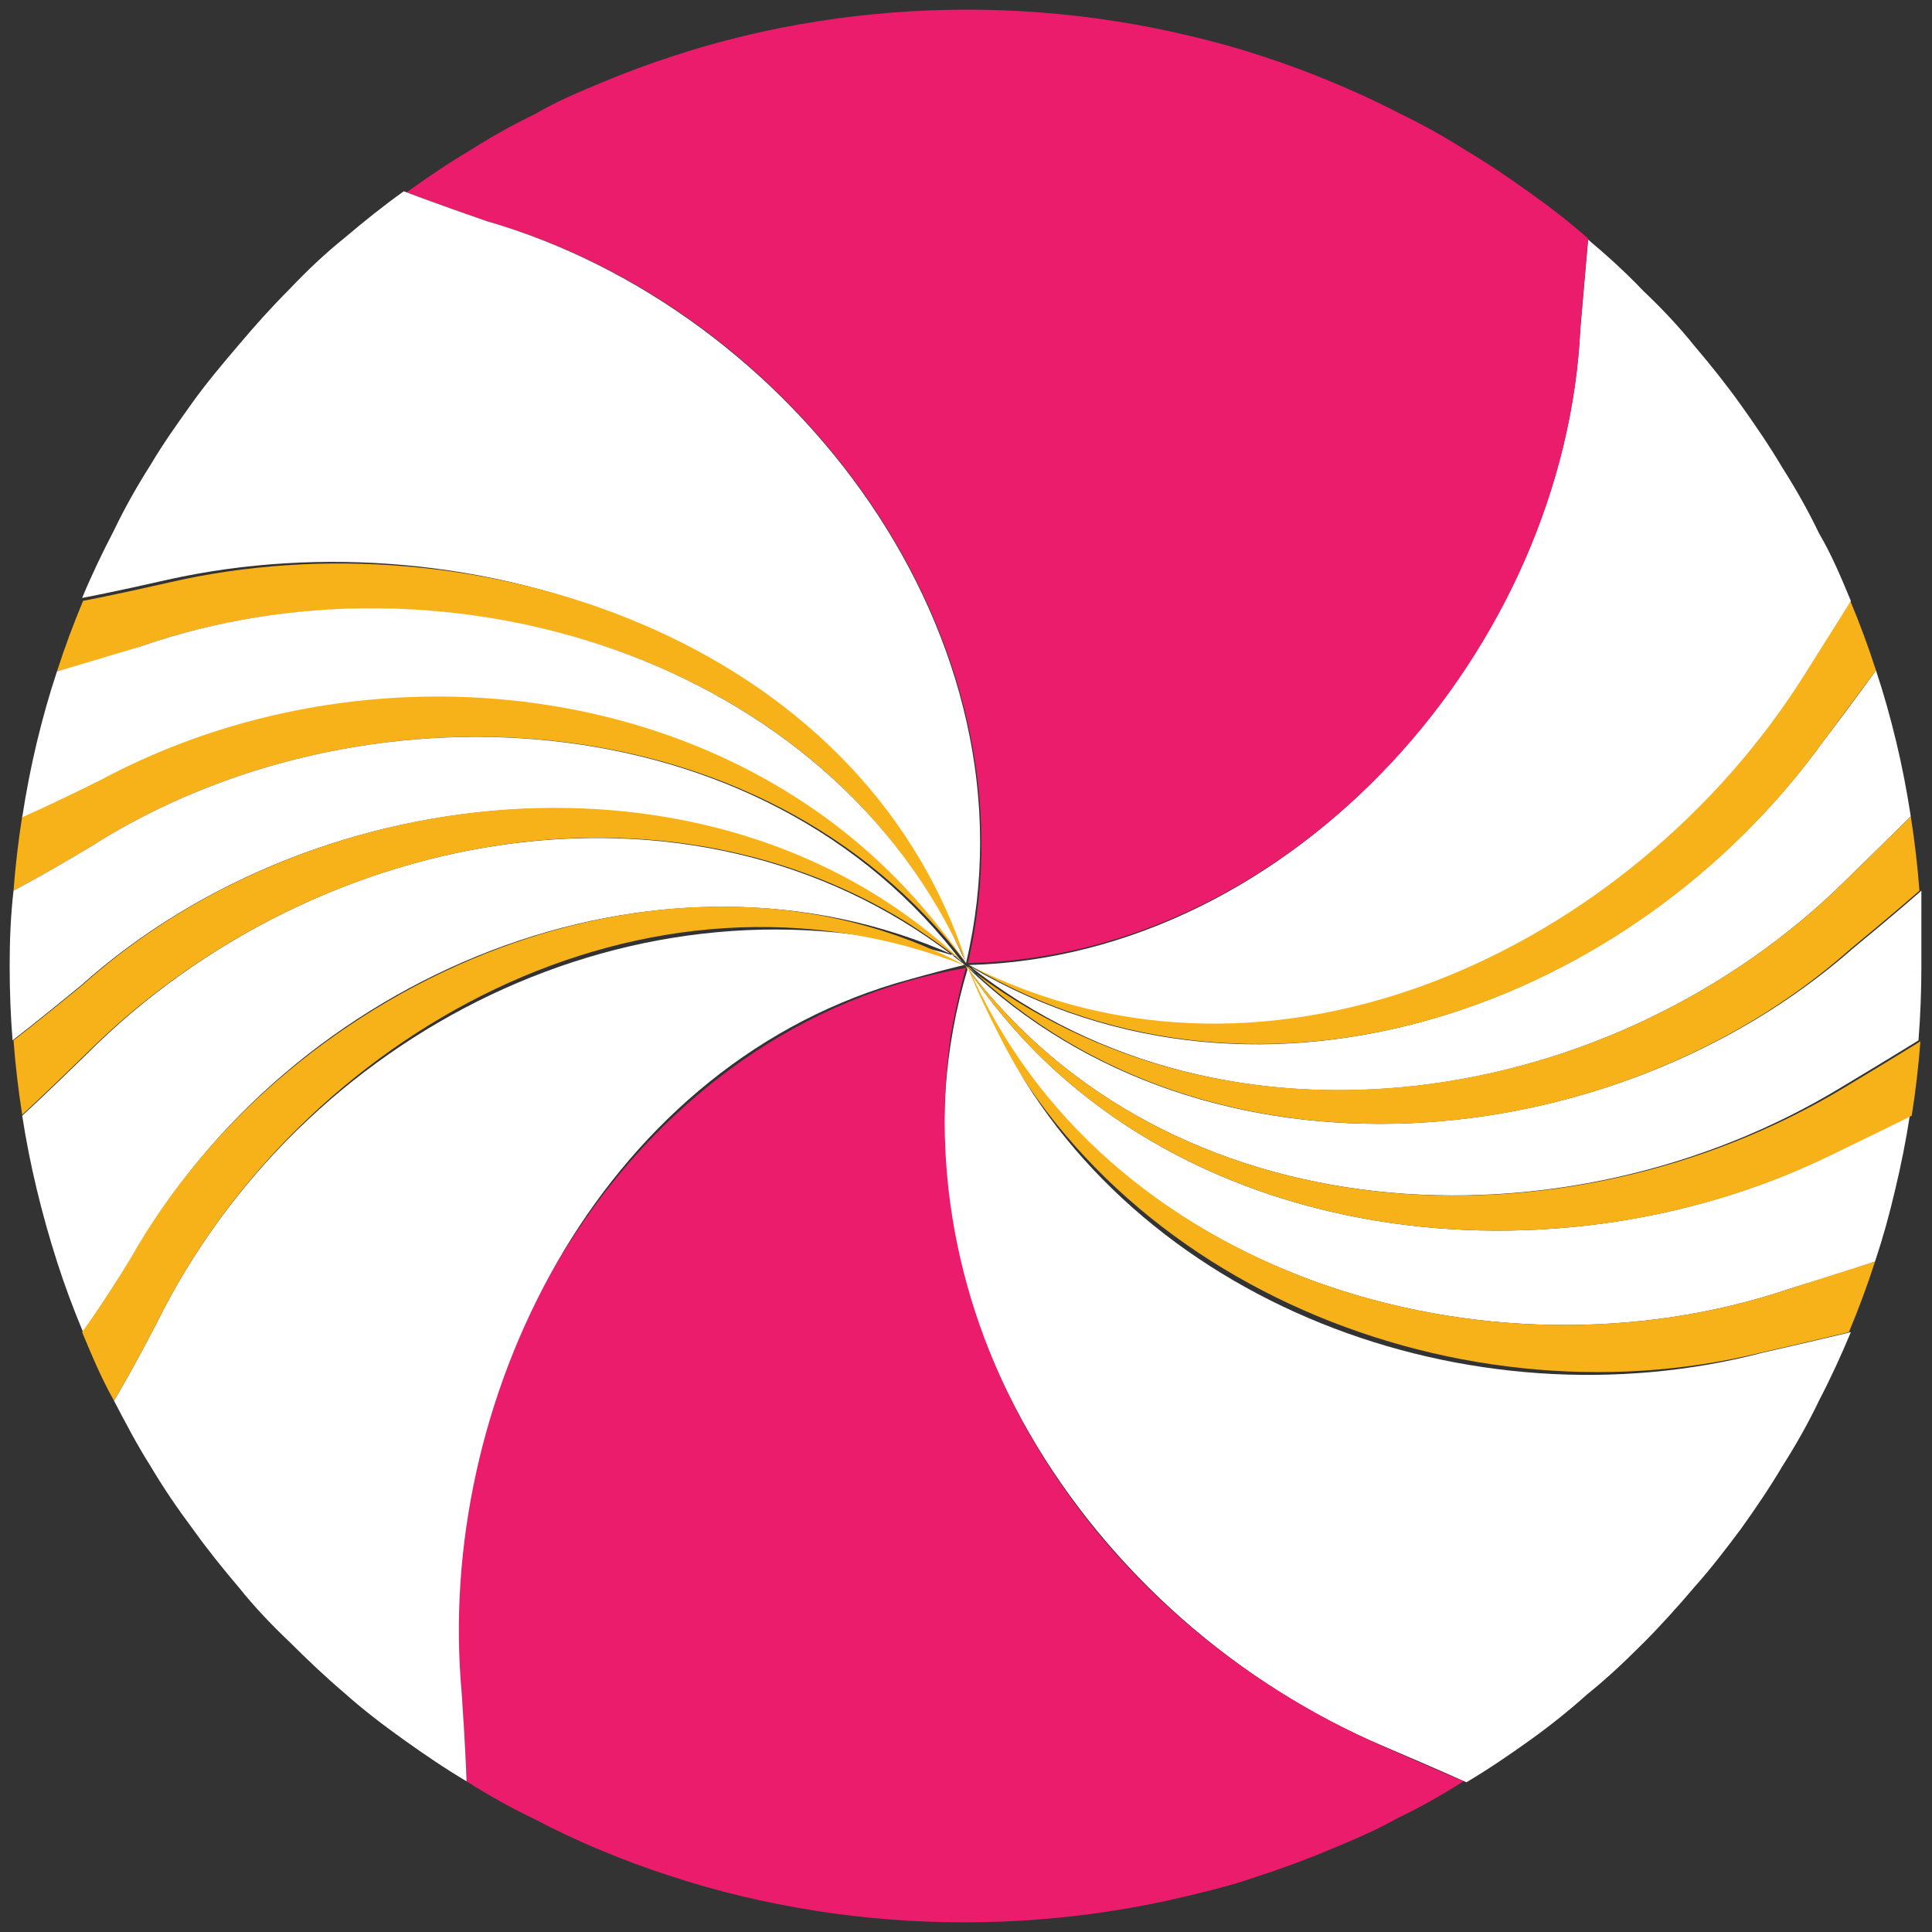 <?xml version="1.0" encoding="utf-8"?>
<!-- Generator: Adobe Illustrator 19.1.0, SVG Export Plug-In . SVG Version: 6.00 Build 0)  -->
<svg version="1.1" id="Layer_1" xmlns="http://www.w3.org/2000/svg" xmlns:xlink="http://www.w3.org/1999/xlink" x="0px" y="0px"
	 width="200px" height="200px" viewBox="-619 981 200 200" enable-background="new -619 981 200 200" xml:space="preserve">
<rect x="-619" y="981" width="200" height="200" fill="#333333" stroke="none"/>
<g>
	<path fill="#FFFFFF" d="M-420.1,1073.2c0,0-2.6,2.3-7.1,6C-452,1101-494,1105-519,1081c14,32,54,44,85.3,33.4
		c5.6-1.7,8.8-2.8,8.8-2.8c0.8-2.4,1.5-4.9,2.1-7.5c0.6-2.5,1.1-5,1.5-7.6c0,0-3,1.5-8.3,4.1C-459,1115-500,1110-519,1081
		c21,28,62,30,90.7,12.5c5-3,7.9-4.8,7.9-4.8c0.2-2.5,0.3-5.1,0.3-7.7C-420.1,1078.4-420.1,1075.8-420.1,1073.2z"/>
	<path fill="#F8B219" d="M-421.1,1096.5c0.4-2.5,0.7-5.1,0.9-7.7c0,0-2.9,1.8-7.9,4.8C-457,1111-498,1109-519,1081
		c19,29,60,34,89.5,19.6C-424.1,1098-421.1,1096.5-421.1,1096.5z"/>
	<path fill="#FFFFFF" d="M-518.5,1081.1c26.5,20.9,66.5,14.9,90.7-9.1c4.2-4.1,6.6-6.5,6.6-6.5c-0.4-2.6-0.9-5.2-1.5-7.7
		s-1.3-5-2.1-7.4c0,0-2,2.8-5.5,7.4C-450,1085-488,1099-518.5,1081.1L-518.5,1081.1z"/>
	<path fill="#F8B219" d="M-518.5,1081c30.6,18,68.6,4,88.2-23.2c3.5-4.7,5.5-7.4,5.5-7.4c-0.8-2.5-1.7-4.9-2.7-7.3l0,0
		c0,0-1.8,2.9-4.9,7.8c-16.6,26-48.6,43-79.3,32.7C-516,1082.2-518.5,1081-518.5,1081z"/>
	<path fill="#F8B219" d="M-518.8,1081c24.9,24,66.9,20,91.4-1.8c4.5-3.7,7.1-6,7.1-6c-0.2-2.6-0.5-5.2-0.9-7.7c0,0-2.4,2.4-6.6,6.5
		c-24.2,24-64.2,30-91.2,9c12,32,50,48,82.4,40c5.7-1.3,9-2.1,9-2.1l0,0c1-2.4,1.9-4.8,2.7-7.3c0,0-3.2,1-8.8,2.8
		C-465,1125-505,1113-518.8,1081L-518.8,1081z"/>
	<path fill="#FFFFFF" d="M-518.8,1081.2c-10.2,33.8,12.8,67.8,43.1,80.6c5.4,2.3,8.5,3.7,8.5,3.7l0,0c2.2-1.3,4.4-2.8,6.5-4.3
		s4.1-3.1,6-4.8c2-1.6,3.9-3.4,5.8-5.3c1.8-1.8,3.6-3.8,5.3-5.8c1.7-1.9,3.3-4,4.8-6c1.5-2.1,3-4.3,4.3-6.5c1.4-2.2,2.7-4.5,3.8-6.8
		c1.2-2.3,2.3-4.7,3.3-7.1l0,0c0,0-3.3,0.8-9,2.1c-30.4,8-65.4-5-79.3-33.1C-517.8,1083.8-518.8,1081.2-518.8,1081.2z"/>
	<path fill="#FFFFFF" d="M-518.7,1080.9c31.7,16.1,68.7-1.9,86.4-29.9c3.1-4.9,4.9-7.8,4.9-7.8l0,0c-1-2.4-2-4.8-3.3-7
		c-1.1-2.3-2.4-4.6-3.8-6.8c-1.3-2.2-2.8-4.4-4.3-6.5s-3.1-4.1-4.8-6.1c-1.6-2-3.4-3.9-5.3-5.7c-1.8-1.9-3.8-3.7-5.7-5.3
		c0,0-0.3,3.4-0.8,9.2C-457,1048-485,1080-518.7,1080.9L-518.7,1080.9z"/>
	<path fill="#EB1C6C" d="M-519,1081.2c-34,5.8-56,41.8-52.2,75.1c0.4,5.8,0.5,9.1,0.5,9.1l0,0c2.2,1.4,4.5,2.7,6.8,3.8
		c2.3,1.2,4.6,2.3,7,3.3c2.4,1,4.8,1.9,7.3,2.7c2.4,0.8,4.9,1.5,7.4,2.1s5.1,1.1,7.6,1.5s5.1,0.7,7.7,0.9c2.5,0.2,5.1,0.3,7.7,0.3
		c2.6,0,5.2-0.1,7.7-0.3c2.6-0.2,5.2-0.5,7.7-0.9c2.6-0.4,5.1-0.9,7.6-1.5s5-1.2,7.5-2.1c2.5-0.8,4.9-1.7,7.3-2.7s4.8-2,7.1-3.3
		c2.3-1.1,4.6-2.4,6.8-3.8l0,0c0,0-3.1-1.3-8.5-3.7c-29-12.7-49-41.7-44.6-73.4C-519.8,1083.8-519,1081.2-519,1081.2z"/>
	<path fill="#EB1C6C" d="M-518.8,1080.7c33.9-0.7,61.9-32.7,63.4-65.8c0.5-5.8,0.8-9.2,0.8-9.2c-1.9-1.7-4-3.3-6.1-4.8
		s-4.3-3-6.5-4.3c-2.2-1.4-4.5-2.7-6.8-3.8c-2.3-1.2-4.7-2.3-7.1-3.3s-4.8-1.9-7.3-2.7c-2.4-0.8-4.9-1.5-7.5-2.1
		c-2.5-0.6-5-1.1-7.6-1.5c-2.5-0.4-5.1-0.7-7.7-0.9c-2.5-0.2-5.1-0.3-7.7-0.3c-2.6,0-5.2,0.1-7.7,0.3c-2.6,0.2-5.2,0.5-7.7,0.9
		c-2.6,0.4-5.1,0.9-7.6,1.5s-5,1.3-7.4,2.1c-2.5,0.8-4.9,1.7-7.3,2.7c-2.4,1-4.8,2-7,3.3c-2.3,1.1-4.6,2.4-6.8,3.8
		c-2.2,1.3-4.4,2.8-6.5,4.3c0,0,3.1,1.2,8.6,3.1C-537,1013-511,1047-518.8,1080.7L-518.8,1080.7z"/>
	<path fill="#FFFFFF" d="M-519,1080.7c8-33.7-18-67.7-49.6-76.8c-5.5-1.9-8.6-3.1-8.6-3.1c-2.1,1.5-4.1,3.1-6.1,4.8
		c-2,1.6-3.9,3.4-5.7,5.3c-1.8,1.8-3.6,3.8-5.2,5.7c-1.7,2-3.4,4-4.9,6.1s-3,4.2-4.3,6.4c-1.4,2.2-2.7,4.5-3.8,6.8
		c-1.2,2.3-2.3,4.6-3.3,7c0,0,3.2-0.6,8.9-1.9c31.6-7,70.6,6,82.5,39.5L-519,1080.7z"/>
	<path fill="#F8B219" d="M-519,1080.7c-19-29.7-61-34.7-89.5-19.1c-5.2,2.6-8.2,3.9-8.2,3.9l0,0c-0.4,2.5-0.7,5.1-0.9,7.7
		c0,0,2.9-1.5,7.9-4.5C-582,1051-540,1053-519,1080.7L-519,1080.7z"/>
	<path fill="#F8B219" d="M-519,1080.5c-11-33.5-51-46.5-82.5-39.2c-5.7,1.3-8.9,1.9-8.9,1.9c-1,2.4-1.9,4.8-2.7,7.3l0,0
		c0,0,3.2-0.8,8.7-2.6c28.5-9.9,65.5-0.9,81.9,26.2C-520.2,1078-519,1080.5-519,1080.5z"/>
	<path fill="#FFFFFF" d="M-519.2,1080.9c-20.8-27.9-62.8-29.9-90.5-12.2c-5,3-7.9,4.5-7.9,4.5c-0.3,2.6-0.4,5.2-0.4,7.8
		s0.1,5.2,0.3,7.7c0,0,2.6-2,7.1-5.7c24.6-22,66.6-26,91.6-2c-27-22-67-15-91.1,9.2c-4.2,4.1-6.6,6.3-6.6,6.3l0,0
		c0.4,2.6,0.9,5.1,1.5,7.6c0.6,2.5,1.3,5,2.1,7.5c0.8,2.5,1.7,4.9,2.7,7.3c0,0,1.9-2.7,5-7.6C-589,1082-551,1066-520,1080
		c-33-10-68,8-82.8,38c-2.7,5.2-4.4,8-4.4,8c1.2,2.3,2.4,4.6,3.8,6.8c1.3,2.2,2.8,4.4,4.3,6.4c1.5,2.1,3.1,4.1,4.8,6.1
		c1.6,2,3.4,3.9,5.3,5.7c1.8,1.8,3.7,3.6,5.7,5.3c1.9,1.7,4,3.3,6.1,4.8c2.1,1.5,4.3,3,6.5,4.3l0,0c0,0-0.1-3.3-0.5-9.1
		c-2.8-30.3,14.2-64.3,44.9-73.5C-521.8,1081.5-519.2,1080.9-519.2,1080.9z"/>
	<path fill="#FFFFFF" d="M-519,1080.7c-14-31.7-54-43.7-85.4-32.8c-5.6,1.7-8.7,2.6-8.7,2.6l0,0c-0.8,2.4-1.5,4.9-2.1,7.4
		c-0.6,2.5-1.1,5.1-1.5,7.7l0,0c0,0,3-1.3,8.2-3.9c27.5-14.7,64.5-10.7,85,13.2C-520.5,1078.4-519,1080.7-519,1080.7z"/>
	<path fill="#F8B219" d="M-610.5,1118.9c1,2.4,2,4.8,3.3,7.1c0,0,1.7-2.8,4.4-8c14.8-30,50.8-50,83.8-37c-30-16-70,1-86.5,30.3
		C-608.5,1116.2-610.5,1118.9-610.5,1118.9z"/>
	<path fill="#F8B219" d="M-519.2,1080.7c-24.8-23.7-66.8-19.7-91.3,2.3c-4.5,3.7-7.1,5.7-7.1,5.7c0.2,2.6,0.5,5.2,0.9,7.7l0,0
		c0,0,2.4-2.2,6.6-6.3c22.2-22.1,58.2-30.1,85-13.6C-521.2,1079-519.2,1080.7-519.2,1080.7z"/>
</g>
</svg>

